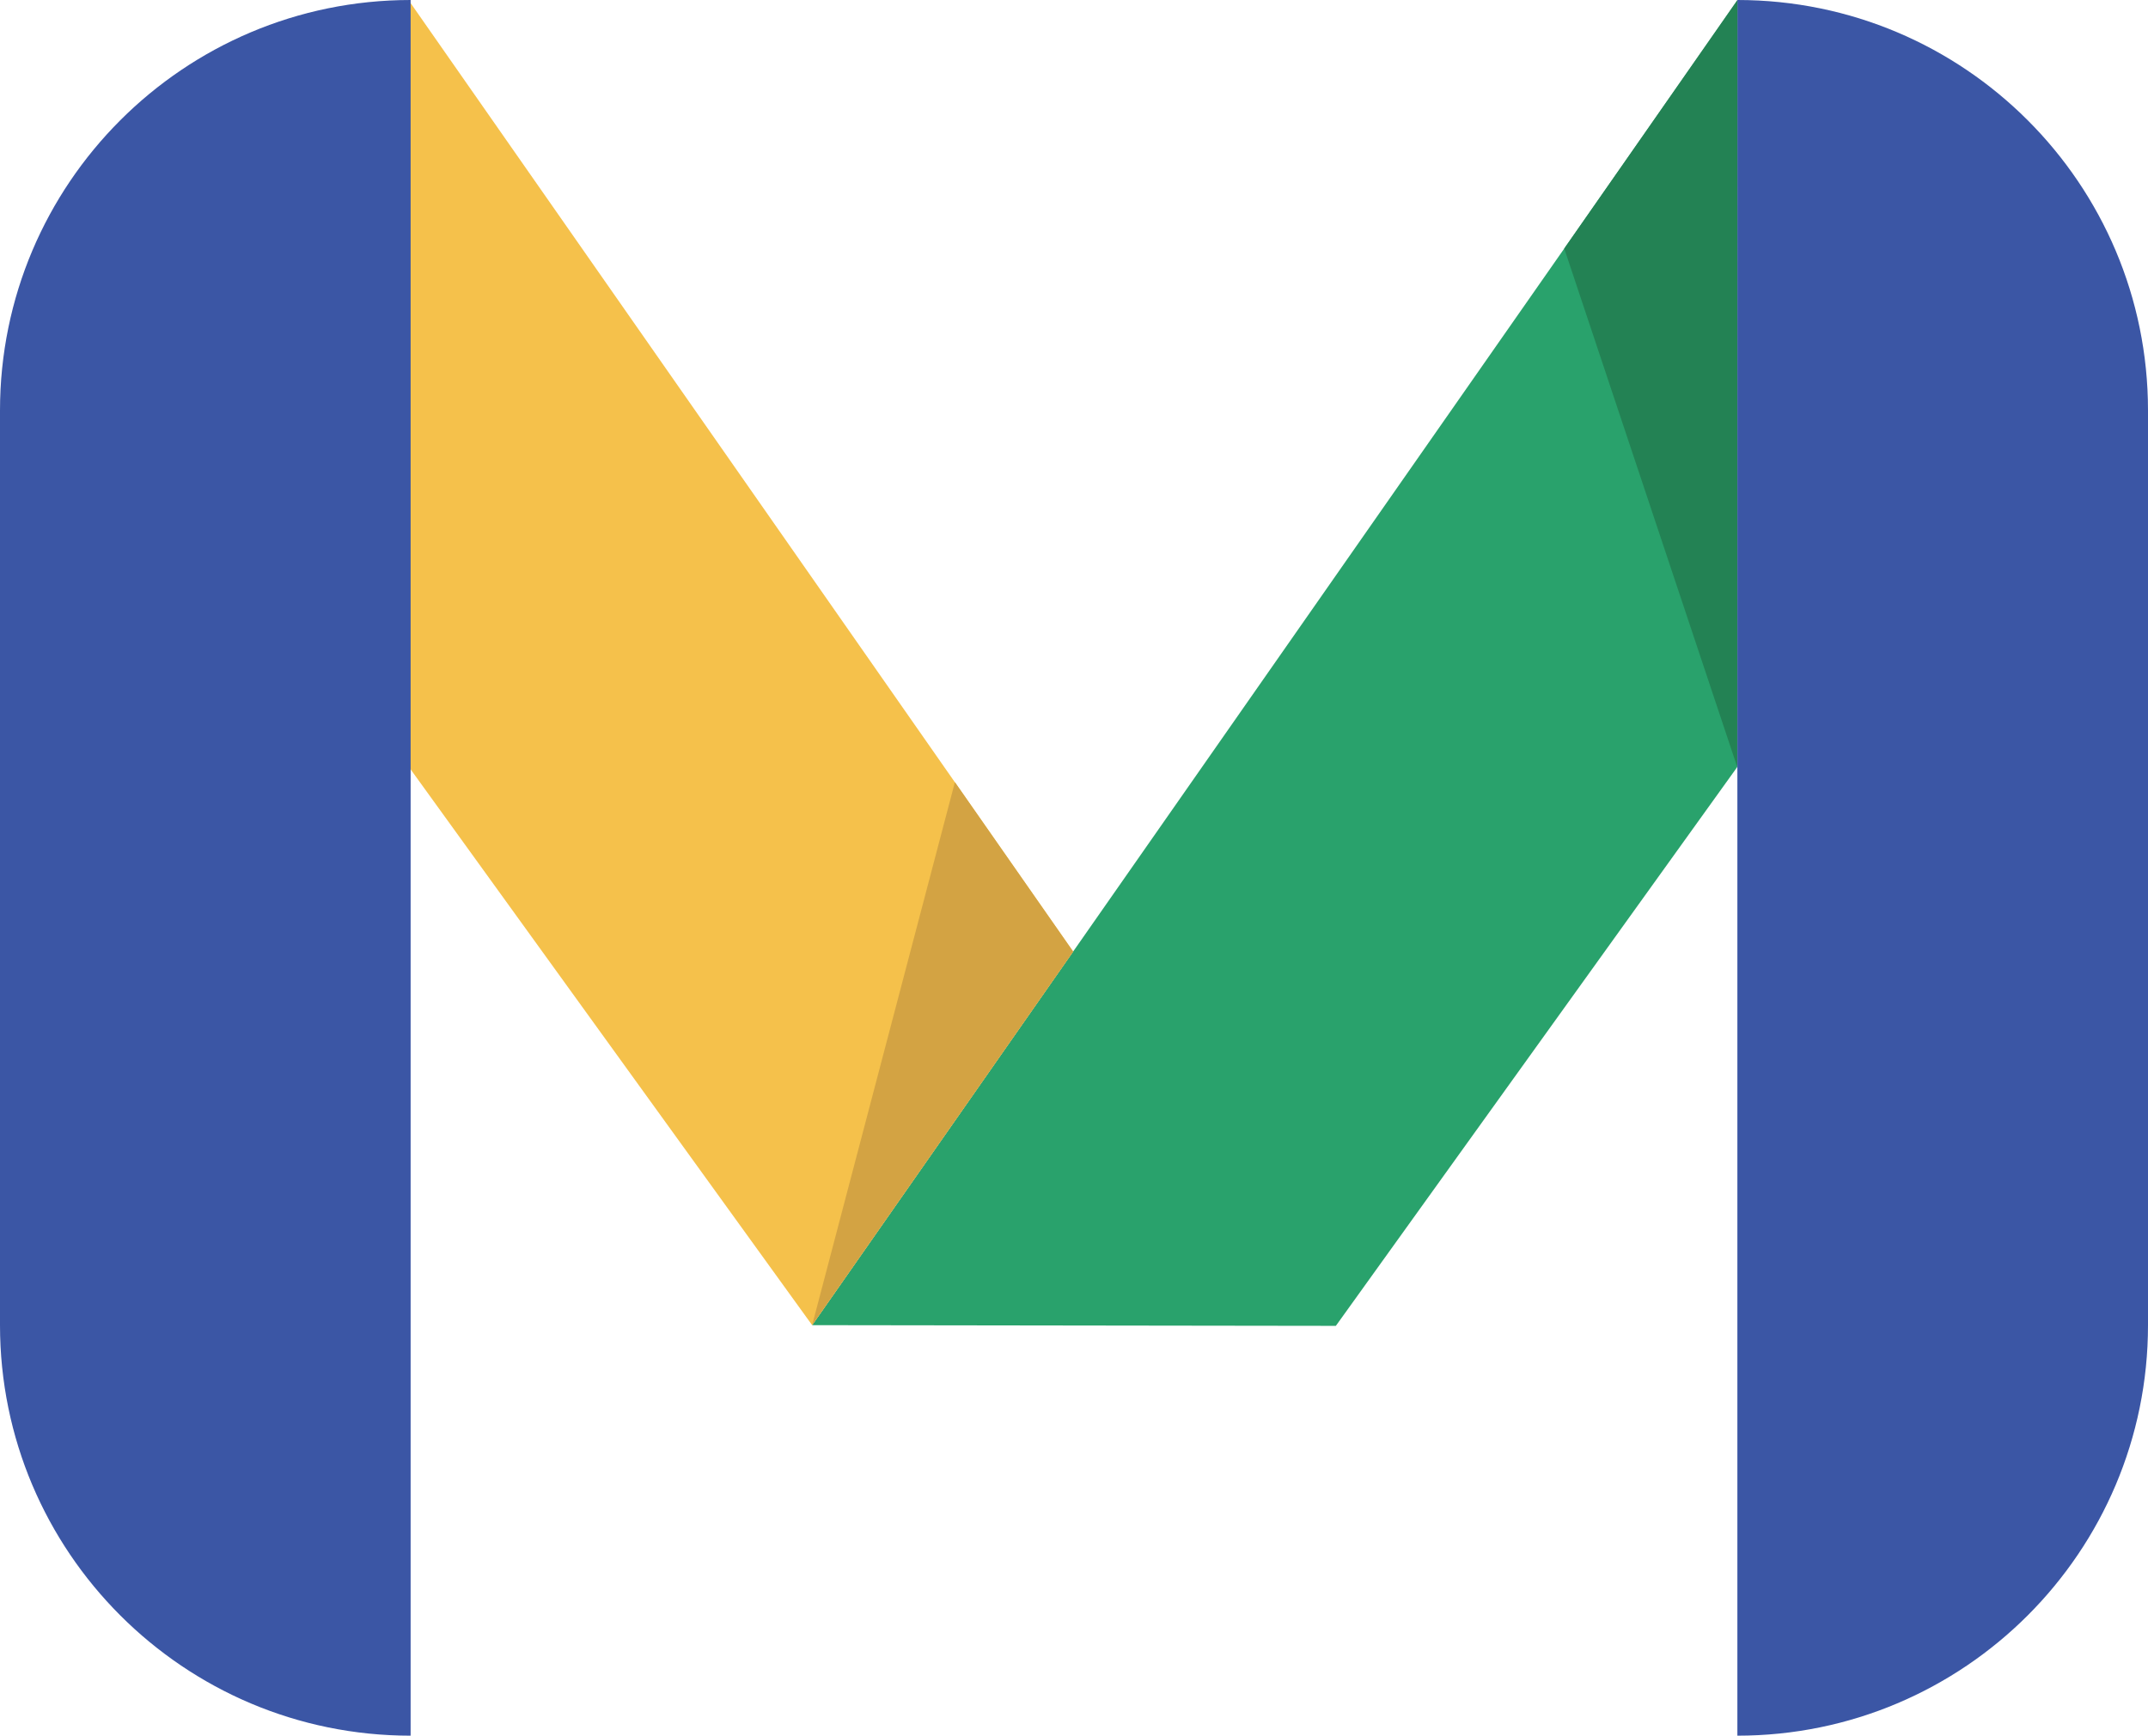 <?xml version="1.0" encoding="utf-8"?>
<!-- Generator: Adobe Illustrator 24.1.2, SVG Export Plug-In . SVG Version: 6.00 Build 0)  -->
<svg version="1.1" id="Layer_1" xmlns="http://www.w3.org/2000/svg" xmlns:xlink="http://www.w3.org/1999/xlink" x="0px" y="0px"
	 viewBox="0 0 1534.8 1240.5" style="enable-background:new 0 0 1534.8 1240.5;" xml:space="preserve">
<style type="text/css">
	.st0{fill:#7CD2EE;}
	.st1{fill:#3B56A5;}
	.st2{fill:#EDEDED;}
	.st3{fill:#29A26C;}
	.st4{fill:#FFFFFF;}
	.st5{fill:#F5C14B;}
	.st6{fill:#F15F47;}
	.st7{fill:#D2D3D4;}
	.st8{fill:none;stroke:#29A26C;stroke-width:4;stroke-miterlimit:10;}
	.st9{fill:#DAE1ED;}
	.st10{fill:none;stroke:#3B56A5;stroke-width:0.955;stroke-miterlimit:10;}
	.st11{fill:none;stroke:#3B56A5;stroke-miterlimit:10;}
	.st12{fill:none;stroke:#DAE1ED;stroke-miterlimit:10;}
	.st13{fill:none;stroke:#DAE1ED;stroke-miterlimit:10;stroke-dasharray:2.999,2.999;}
	.st14{fill:none;stroke:#D2D2D1;stroke-width:2;stroke-miterlimit:10;}
	.st15{fill:none;stroke:#D2D2D1;stroke-width:2;stroke-miterlimit:10;stroke-dasharray:4.6,4.6;}
	.st16{fill:none;stroke:#D2D2D1;stroke-width:2;stroke-miterlimit:10;stroke-dasharray:4.644,4.644;}
	.st17{fill:none;stroke:#D2D2D1;stroke-width:2;stroke-miterlimit:10;stroke-dasharray:4.589,4.589;}
	.st18{fill:none;stroke:#D2D2D1;stroke-width:2;stroke-miterlimit:10;stroke-dasharray:4.624,4.624;}
	.st19{fill:none;stroke:#D2D2D1;stroke-width:2;stroke-miterlimit:10;stroke-dasharray:4.623,4.623;}
	.st20{fill:none;stroke:#DAE1ED;stroke-width:1.653;stroke-miterlimit:10;stroke-dasharray:4.96;}
	.st21{fill:none;stroke:#DAE1ED;stroke-width:0.859;stroke-miterlimit:10;stroke-dasharray:2.577;}
	.st22{fill:none;stroke:#3B56A5;stroke-width:1.787;stroke-miterlimit:10;}
	.st23{fill:none;stroke:#3B56A5;stroke-width:1.741;stroke-miterlimit:10;}
	.st24{fill:none;stroke:#3B56A5;stroke-width:1.746;stroke-miterlimit:10;}
	.st25{fill:none;stroke:#D2D2D1;stroke-width:2;stroke-miterlimit:10;stroke-dasharray:4.63;}
	.st26{fill:none;stroke:#1172BA;stroke-width:1.44;stroke-linecap:round;stroke-linejoin:round;stroke-miterlimit:10;}
	.st27{opacity:0.1;}
	.st28{opacity:0.8;fill:#ECF2FA;stroke:#3B56A5;stroke-width:1.372;stroke-miterlimit:10;}
	.st29{fill:#F7F7F7;}
	.st30{fill:#238254;}
	.st31{fill:#D3A343;}
	.st32{fill:none;stroke:#D2D2D1;stroke-width:2;stroke-miterlimit:10;stroke-dasharray:6.47;}
</style>
<path class="st1" d="M1241.4,0L1241.4,0l0,1240.5h0c162,0,293.4-131.4,293.4-293.4V293.4C1534.8,131.4,1403.4,0,1241.4,0z"/>
<polygon class="st3" points="1241.4,0.5 1241.3,548.2 954.5,947.6 580.3,947.1 "/>
<polygon class="st5" points="292.2,0.5 292.2,548.2 580.3,947.1 766.8,680.1 "/>
<path class="st1" d="M293.4,0L293.4,0C131.4,0,0,131.4,0,293.4l0,653.7c0,162,131.4,293.4,293.4,293.4h0V0z"/>
<polygon class="st30" points="1241.4,0 1241.3,548.2 1117.7,177.6 "/>
<polygon class="st31" points="766.8,680.1 580.3,947.1 682.3,559 "/>
</svg>
